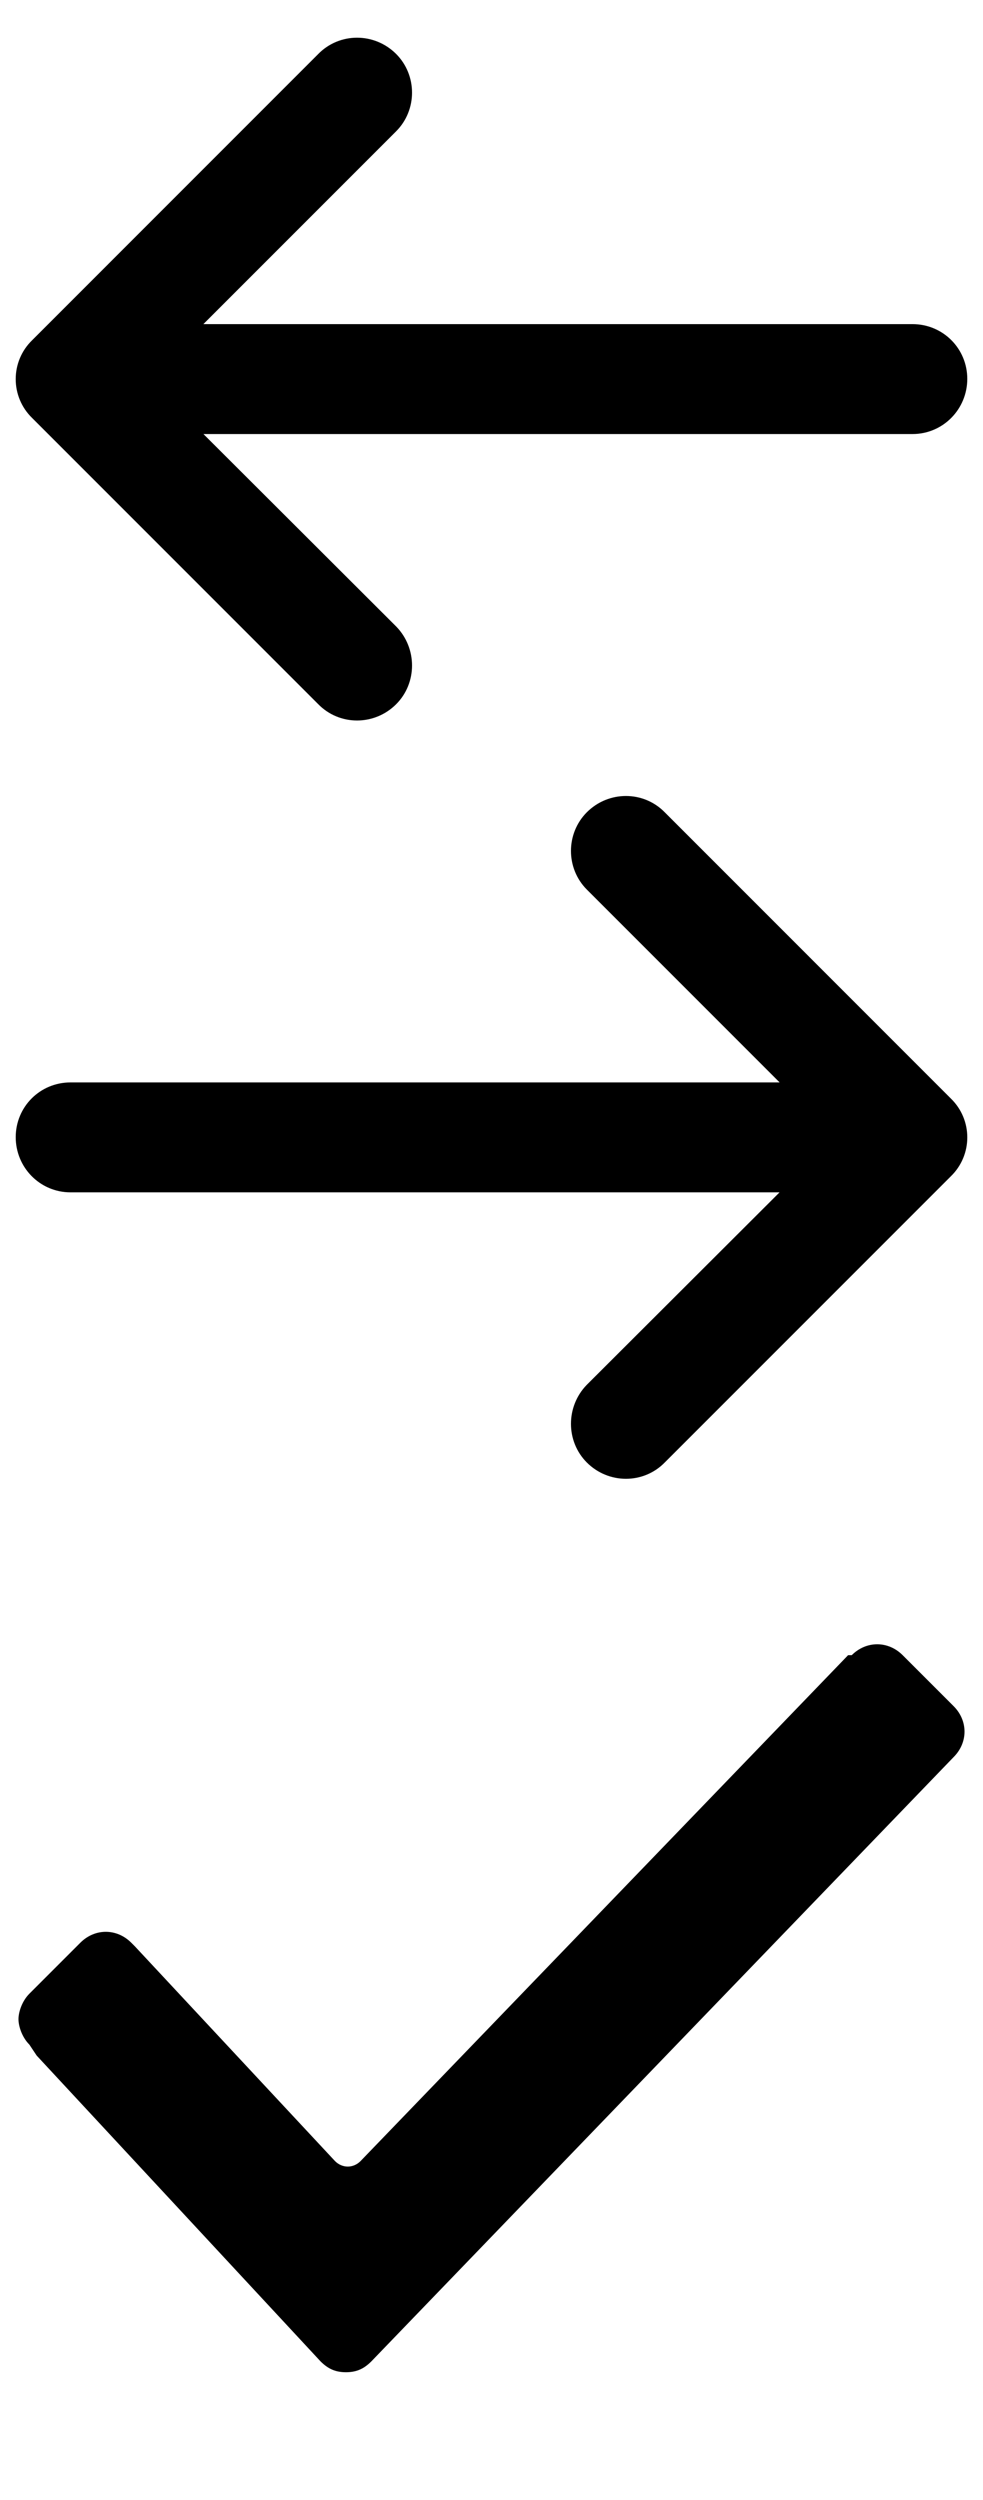 <svg xmlns="http://www.w3.org/2000/svg" xmlns:xlink="http://www.w3.org/1999/xlink" width="1040" height="2644" viewBox="0 0 1040 2644"><svg width="1040" height="801.905" viewBox="-20 -20 1384 1064" id="arrow-left" y="0"><title></title><path stroke="#000" stroke-width="64" d="M450.793 76.97c17.38-17.988 46.306-17.988 64.294 0 17.38 17.38 17.38 46.306 0 63.647L189.079 466.625h1075.783c25.078.04 45.01 19.974 45.01 45.051s-19.934 45.659-45.01 45.659H189.079l326.008 325.401c17.38 17.988 17.38 46.957 0 64.294-17.988 17.988-46.957 17.988-64.294 0L47.606 543.843c-17.988-17.38-17.988-46.306 0-63.647L450.793 76.97z"></path></svg><svg width="1040" height="801.905" viewBox="-20 -20 1384 1064" id="arrow-right" y="802"><title></title><path stroke="#000" stroke-width="64" d="M893.207 76.97c-17.38-17.988-46.306-17.988-64.294 0-17.38 17.38-17.38 46.306 0 63.647l326.008 326.008H79.138c-25.078.04-45.01 19.974-45.01 45.051s19.934 45.659 45.01 45.659h1075.783L828.913 882.736c-17.38 17.988-17.38 46.957 0 64.294 17.988 17.988 46.957 17.988 64.294 0l403.187-403.187c17.988-17.38 17.988-46.306 0-63.647L893.207 76.97z"></path></svg><svg width="1040" height="1040" viewBox="-20 -20 1064 1064" id="checked" y="1604"><title></title><path d="M11.817 551.385C3.94 543.508.002 531.693.002 523.816s3.938-19.692 11.815-27.569l55.138-55.138c15.754-15.754 39.385-15.754 55.138 0l3.938 3.938 216.615 232.369c7.877 7.877 19.692 7.877 27.569 0L897.969 129.97h3.938c15.754-15.754 39.385-15.754 55.138 0l55.138 55.138c15.754 15.754 15.754 39.385 0 55.138L382.029 894.031c-7.877 7.877-15.754 11.815-27.569 11.815s-19.692-3.938-27.569-11.815L19.691 563.2l-7.877-11.815z"></path></svg></svg>